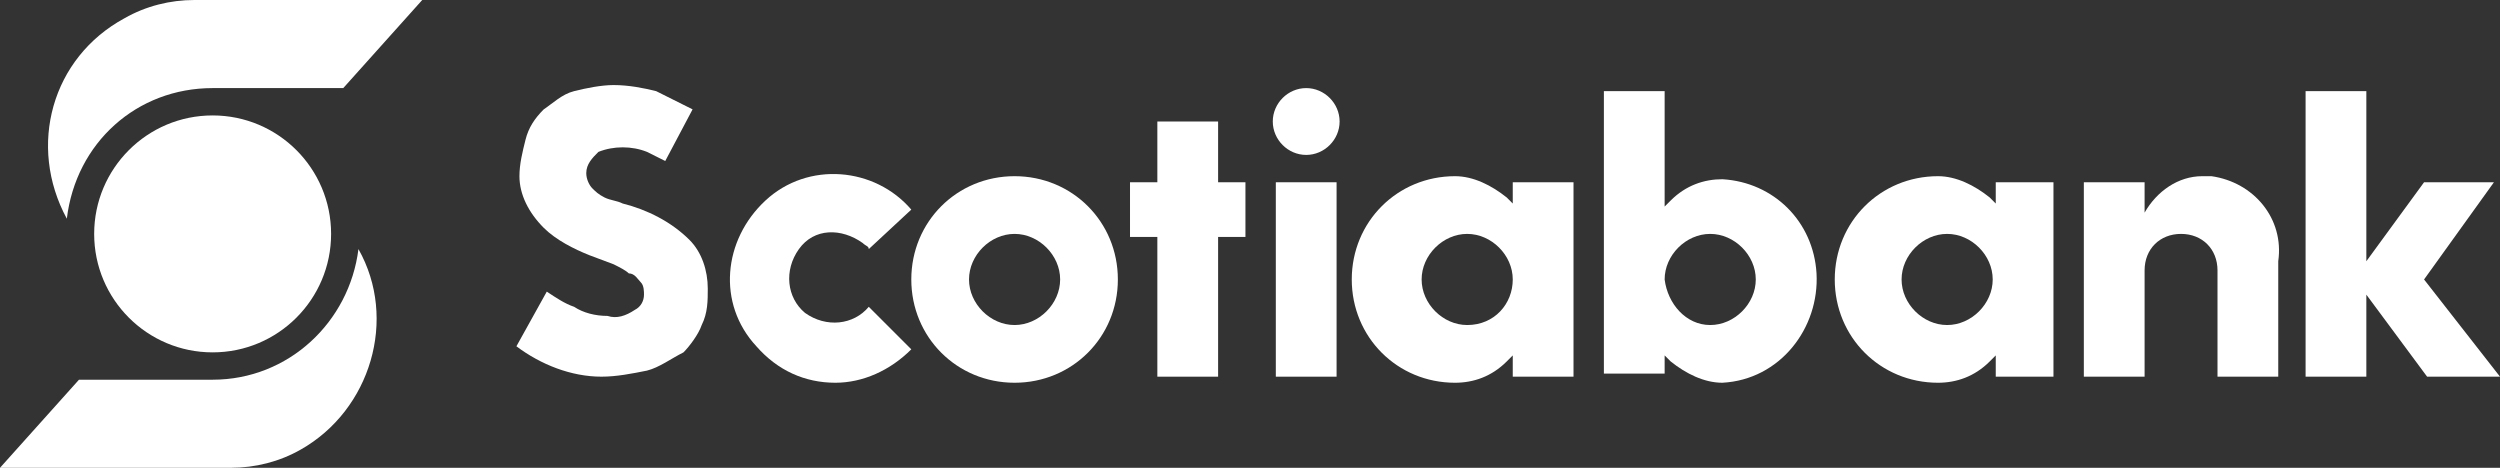 <?xml version="1.0" encoding="utf-8"?>
<!-- Generator: Adobe Illustrator 24.1.2, SVG Export Plug-In . SVG Version: 6.00 Build 0)  -->
<svg version="1.1" id="Capa_1" xmlns="http://www.w3.org/2000/svg" xmlns:xlink="http://www.w3.org/1999/xlink" x="0px" y="0px"
	 viewBox="0 0 82.3 15.4" style="enable-background:new 0 0 82.3 15.4;" xml:space="preserve">
<rect x="0" y="0" width="82.3" height="15.4" fill="#333333" stroke="none"/>
<style type="text/css">
	.st0{fill:#FFFFFF;}
</style>
<path class="st0" d="M33.4,5.8c-1.9,0-3.4,1.5-3.4,3.4s1.5,3.4,3.4,3.4c1.9,0,3.4-1.5,3.4-3.4S35.3,5.8,33.4,5.8L33.4,5.8z
	 M33.4,10.7c-0.8,0-1.5-0.7-1.5-1.5s0.7-1.5,1.5-1.5c0.8,0,1.5,0.7,1.5,1.5c0,0,0,0,0,0C34.9,10,34.2,10.7,33.4,10.7z"/>
<polygon class="st0" points="41,6 40.1,6 40.1,4 38.1,4 38.1,6 37.2,6 37.2,7.8 38.1,7.8 38.1,12.4 40.1,12.4 40.1,7.8 41,7.8 "/>
<rect x="42" y="6" class="st0" width="2" height="6.4"/>
<path class="st0" d="M43,2.9c-0.6,0-1.1,0.5-1.1,1.1c0,0.6,0.5,1.1,1.1,1.1c0.6,0,1.1-0.5,1.1-1.1c0,0,0,0,0,0
	C44.1,3.4,43.6,2.9,43,2.9z"/>
<path class="st0" d="M71.8,7.7c0.7,0,1.2,0.5,1.2,1.2v3.5h2V8.6c0.2-1.4-0.8-2.6-2.2-2.8c-0.1,0-0.2,0-0.3,0c-0.8,0-1.5,0.5-1.9,1.2
	V6h-2v6.4h2V8.9C70.6,8.2,71.1,7.7,71.8,7.7C71.8,7.7,71.8,7.7,71.8,7.7z"/>
<polygon class="st0" points="82.3,12.4 79.8,9.2 82.1,6 79.8,6 77.9,8.6 77.9,3 75.9,3 75.9,12.4 77.9,12.4 77.9,9.7 79.9,12.4 "/>
<path class="st0" d="M23.1,10.7c0.2-0.4,0.2-0.8,0.2-1.2c0-0.6-0.2-1.2-0.6-1.6c-0.6-0.6-1.4-1-2.2-1.2c-0.2-0.1-0.4-0.1-0.6-0.2
	c-0.2-0.1-0.3-0.2-0.4-0.3c-0.1-0.1-0.2-0.3-0.2-0.5c0-0.3,0.2-0.5,0.4-0.7c0.5-0.2,1.1-0.2,1.6,0c0.2,0.1,0.4,0.2,0.6,0.3l0.9-1.7
	c-0.4-0.2-0.8-0.4-1.2-0.6c-0.4-0.1-0.9-0.2-1.4-0.2c-0.4,0-0.9,0.1-1.3,0.2c-0.4,0.1-0.7,0.4-1,0.6c-0.3,0.3-0.5,0.6-0.6,1
	c-0.1,0.4-0.2,0.8-0.2,1.2c0,0.6,0.3,1.2,0.8,1.7c0.4,0.4,1,0.7,1.5,0.9l0.8,0.3c0.2,0.1,0.4,0.2,0.5,0.3C20.9,9,21,9.2,21.1,9.3
	c0.1,0.1,0.1,0.3,0.1,0.4c0,0.2-0.1,0.4-0.3,0.5c-0.3,0.2-0.6,0.3-0.9,0.2c-0.4,0-0.8-0.1-1.1-0.3c-0.3-0.1-0.6-0.3-0.9-0.5l-1,1.8
	c0.8,0.6,1.8,1,2.8,1c0.5,0,1-0.1,1.5-0.2c0.4-0.1,0.8-0.4,1.2-0.6C22.7,11.4,23,11,23.1,10.7z"/>
<path class="st0" d="M28.6,10.1c-0.5,0.6-1.4,0.7-2.1,0.2c-0.6-0.5-0.7-1.4-0.2-2.1s1.4-0.7,2.1-0.2c0.1,0.1,0.2,0.1,0.2,0.2L30,6.9
	c-1.2-1.4-3.4-1.6-4.8-0.3s-1.6,3.4-0.3,4.8c0.7,0.8,1.6,1.2,2.6,1.2c0.9,0,1.8-0.4,2.5-1.1L28.6,10.1z"/>
<path class="st0" d="M51.8,12.4V6h-2v0.7l-0.2-0.2c-0.5-0.4-1.1-0.7-1.7-0.7c-1.9,0-3.4,1.5-3.4,3.4c0,1.9,1.5,3.4,3.4,3.4
	c0.6,0,1.2-0.2,1.7-0.7l0.2-0.2v0.7H51.8z M48.3,10.7c-0.8,0-1.5-0.7-1.5-1.5s0.7-1.5,1.5-1.5c0.8,0,1.5,0.7,1.5,1.5c0,0,0,0,0,0
	C49.8,10,49.2,10.7,48.3,10.7z"/>
<path class="st0" d="M67.6,12.4V6h-1.9v0.7l-0.2-0.2c-0.5-0.4-1.1-0.7-1.7-0.7c-1.9,0-3.4,1.5-3.4,3.4c0,1.9,1.5,3.4,3.4,3.4
	c0.6,0,1.2-0.2,1.7-0.7l0.2-0.2v0.7H67.6z M64.1,10.7c-0.8,0-1.5-0.7-1.5-1.5c0-0.8,0.7-1.5,1.5-1.5c0.8,0,1.5,0.7,1.5,1.5
	C65.6,10,64.9,10.7,64.1,10.7z"/>
<path class="st0" d="M54.8,12.4v-0.7l0.2,0.2c0.5,0.4,1.1,0.7,1.7,0.7c1.9-0.1,3.2-1.8,3.1-3.6c-0.1-1.7-1.4-3-3.1-3.1
	c-0.6,0-1.2,0.2-1.7,0.7l-0.2,0.2V3h-2v9.3H54.8z M54.8,9.2c0-0.8,0.7-1.5,1.5-1.5s1.5,0.7,1.5,1.5c0,0.8-0.7,1.5-1.5,1.5
	c0,0,0,0,0,0C55.5,10.7,54.9,10,54.8,9.2L54.8,9.2z"/>
<path class="st0" d="M11.3,2.9H7c-2.5,0-4.5,1.8-4.8,4.3l0,0C0.9,4.8,1.7,1.9,4.1,0.6C4.8,0.2,5.6,0,6.4,0h7.5L11.3,2.9z"/>
<path class="st0" d="M2.6,12.5H7c2.5,0,4.5-1.9,4.8-4.3l0,0c1.3,2.3,0.4,5.3-1.9,6.6c-0.7,0.4-1.5,0.6-2.3,0.6H0L2.6,12.5z"/>
<circle class="st0" cx="7" cy="7.7" r="3.9"/>
</svg>
